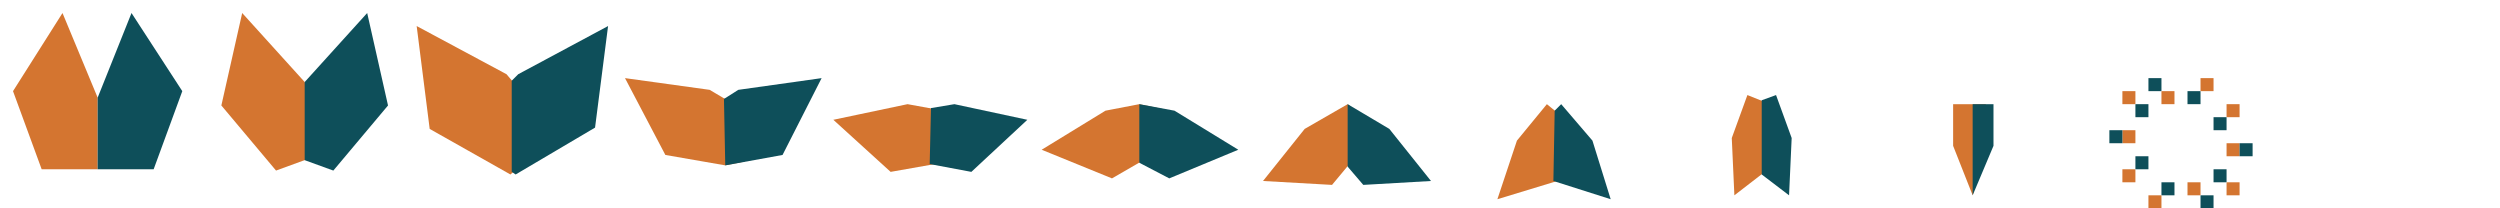 <svg version="1.2" xmlns="http://www.w3.org/2000/svg" viewBox="0 0 192 16" width="192" height="16">
	<title>sirusman_death</title>
	<style>
		.s0 { fill: #d47530 } 
		.s1 { fill: #0e4f5a } 
	</style>
	<path id="orange_part" class="s0" d="m152.5 8h-2.5v3.2l1.5 3.8 1.5-5.5z"/>
	<path id="blue_part" class="s1" d="m151.5 15v-7h1.6v3.2z"/>
	<path id="orange_part" class="s0" d="m136.7 8.3l-2.5-1-1.2 3.3 0.2 4.4 3.5-2.7z"/>
	<path id="blue_part" class="s1" d="m137.4 15l-2.1-1.6v-5.7l1.1-0.4 1.2 3.3z"/>
	<path id="Vorm 2" class="s0" d="m137 20"/>
	<path id="orange_part" class="s0" d="m121 9.8l-2.2-1.8-2.3 2.8-1.5 4.5 4.6-1.4z"/>
	<path id="blue_part" class="s1" d="m123.7 15.3l-4.4-1.4 0.1-5.4 0.5-0.5 2.4 2.8z"/>
	<path id="orange_part" class="s0" d="m105.3 10.6l-1.3-2.2-0.5-0.4-3.3 1.9-3.2 4 5.3 0.3z"/>
	<path id="blue_part" class="s1" d="m109.9 13.9l-5.2 0.3-1.2-1.4v-4.8l3.2 1.9z"/>
	<path id="orange_part" class="s0" d="m89.9 11.1l-0.5-2.7-1.9-0.4-2.6 0.5-4.9 3 5.4 2.2z"/>
	<path id="blue_part" class="s1" d="m95.1 11.5l-5.3 2.2-2.3-1.2v-4.5l2.7 0.5z"/>
	<path id="orange_part" class="s0" d="m73.5 12.3l0.6-3.5-4.4-0.8-5.7 1.2 4.4 4z"/>
	<path id="blue_part" class="s1" d="m78.9 9.2l-4.3 4-3.2-0.6 0.1-4.3 1.8-0.3z"/>
	<path id="orange_part" class="s0" d="m39.2 13.4l3.6-3.1-3.9-4.6-6.9-3.7 1 7.9z"/>
	<path id="blue_part" class="s1" d="m46.7 2l-1 7.8-6.1 3.6-0.3-0.2v-7l0.5-0.5z"/>
	<path id="orange_part" class="s0" d="m57.2 12.4l1.7-2.9-4.4-2.6-6.5-0.9 3.1 5.9 4.6 0.8z"/>
	<path id="blue_part" class="s1" d="m63.1 6l-3 5.9-4.4 0.8-0.1-5.1 1.1-0.7z"/>
	<path id="orange_part" class="s0" d="m21.2 13.1l4.1-1.5-1.9-5.3-4.8-5.3-1.6 7.1z"/>
	<path id="blue_part" class="s1" d="m28.2 1l1.6 7.1-4.2 5-2.2-0.8v-6z"/>
	<path id="orange_part" class="s0" d="m3.2 13h4.3v-5.5l-2.7-6.5-3.8 6z"/>
	<path id="blue_part" class="s1" d="m10.1 1l3.9 6-2.2 6h-4.3v-5.5z"/>
	<path id="Vorm 3" class="s0" d="m163 7h1v1h-1z"/>
	<path id="Vorm 4" class="s0" d="m166 7v1h1v-1z"/>
	<path id="Vorm 5" class="s0" d="m171 8v1h1v-1z"/>
	<path id="Vorm 6" class="s0" d="m171 11v1h1v-1z"/>
	<path id="Vorm 7" class="s0" d="m168 14v1h1v-1z"/>
	<path id="Vorm 8" class="s0" d="m163 13v1h1v-1z"/>
	<path id="Vorm 9" class="s0" d="m163 10v1h1v-1z"/>
	<path id="Vorm 10" class="s0" d="m171 14v1h1v-1z"/>
	<path id="Vorm 11" class="s0" d="m165 15v1h1v-1z"/>
	<path id="Vorm 12" class="s0" d="m169 6v1h1v-1z"/>
	<path id="Vorm 13" class="s1" d="m165 6v1h1v-1z"/>
	<path id="Vorm 14" class="s1" d="m164 8v1h1v-1z"/>
	<path id="Vorm 15" class="s1" d="m162 10v1h1v-1z"/>
	<path id="Vorm 16" class="s1" d="m164 12v1h1v-1z"/>
	<path id="Vorm 17" class="s1" d="m166 14v1h1v-1z"/>
	<path id="Vorm 18" class="s1" d="m169 15v1h1v-1z"/>
	<path id="Vorm 19" class="s1" d="m170 13v1h1v-1z"/>
	<path id="Vorm 20" class="s1" d="m172 11v1h1v-1z"/>
	<path id="Vorm 21" class="s1" d="m170 9v1h1v-1z"/>
	<path id="Vorm 22" class="s1" d="m168 7v1h1v-1z"/>
</svg>